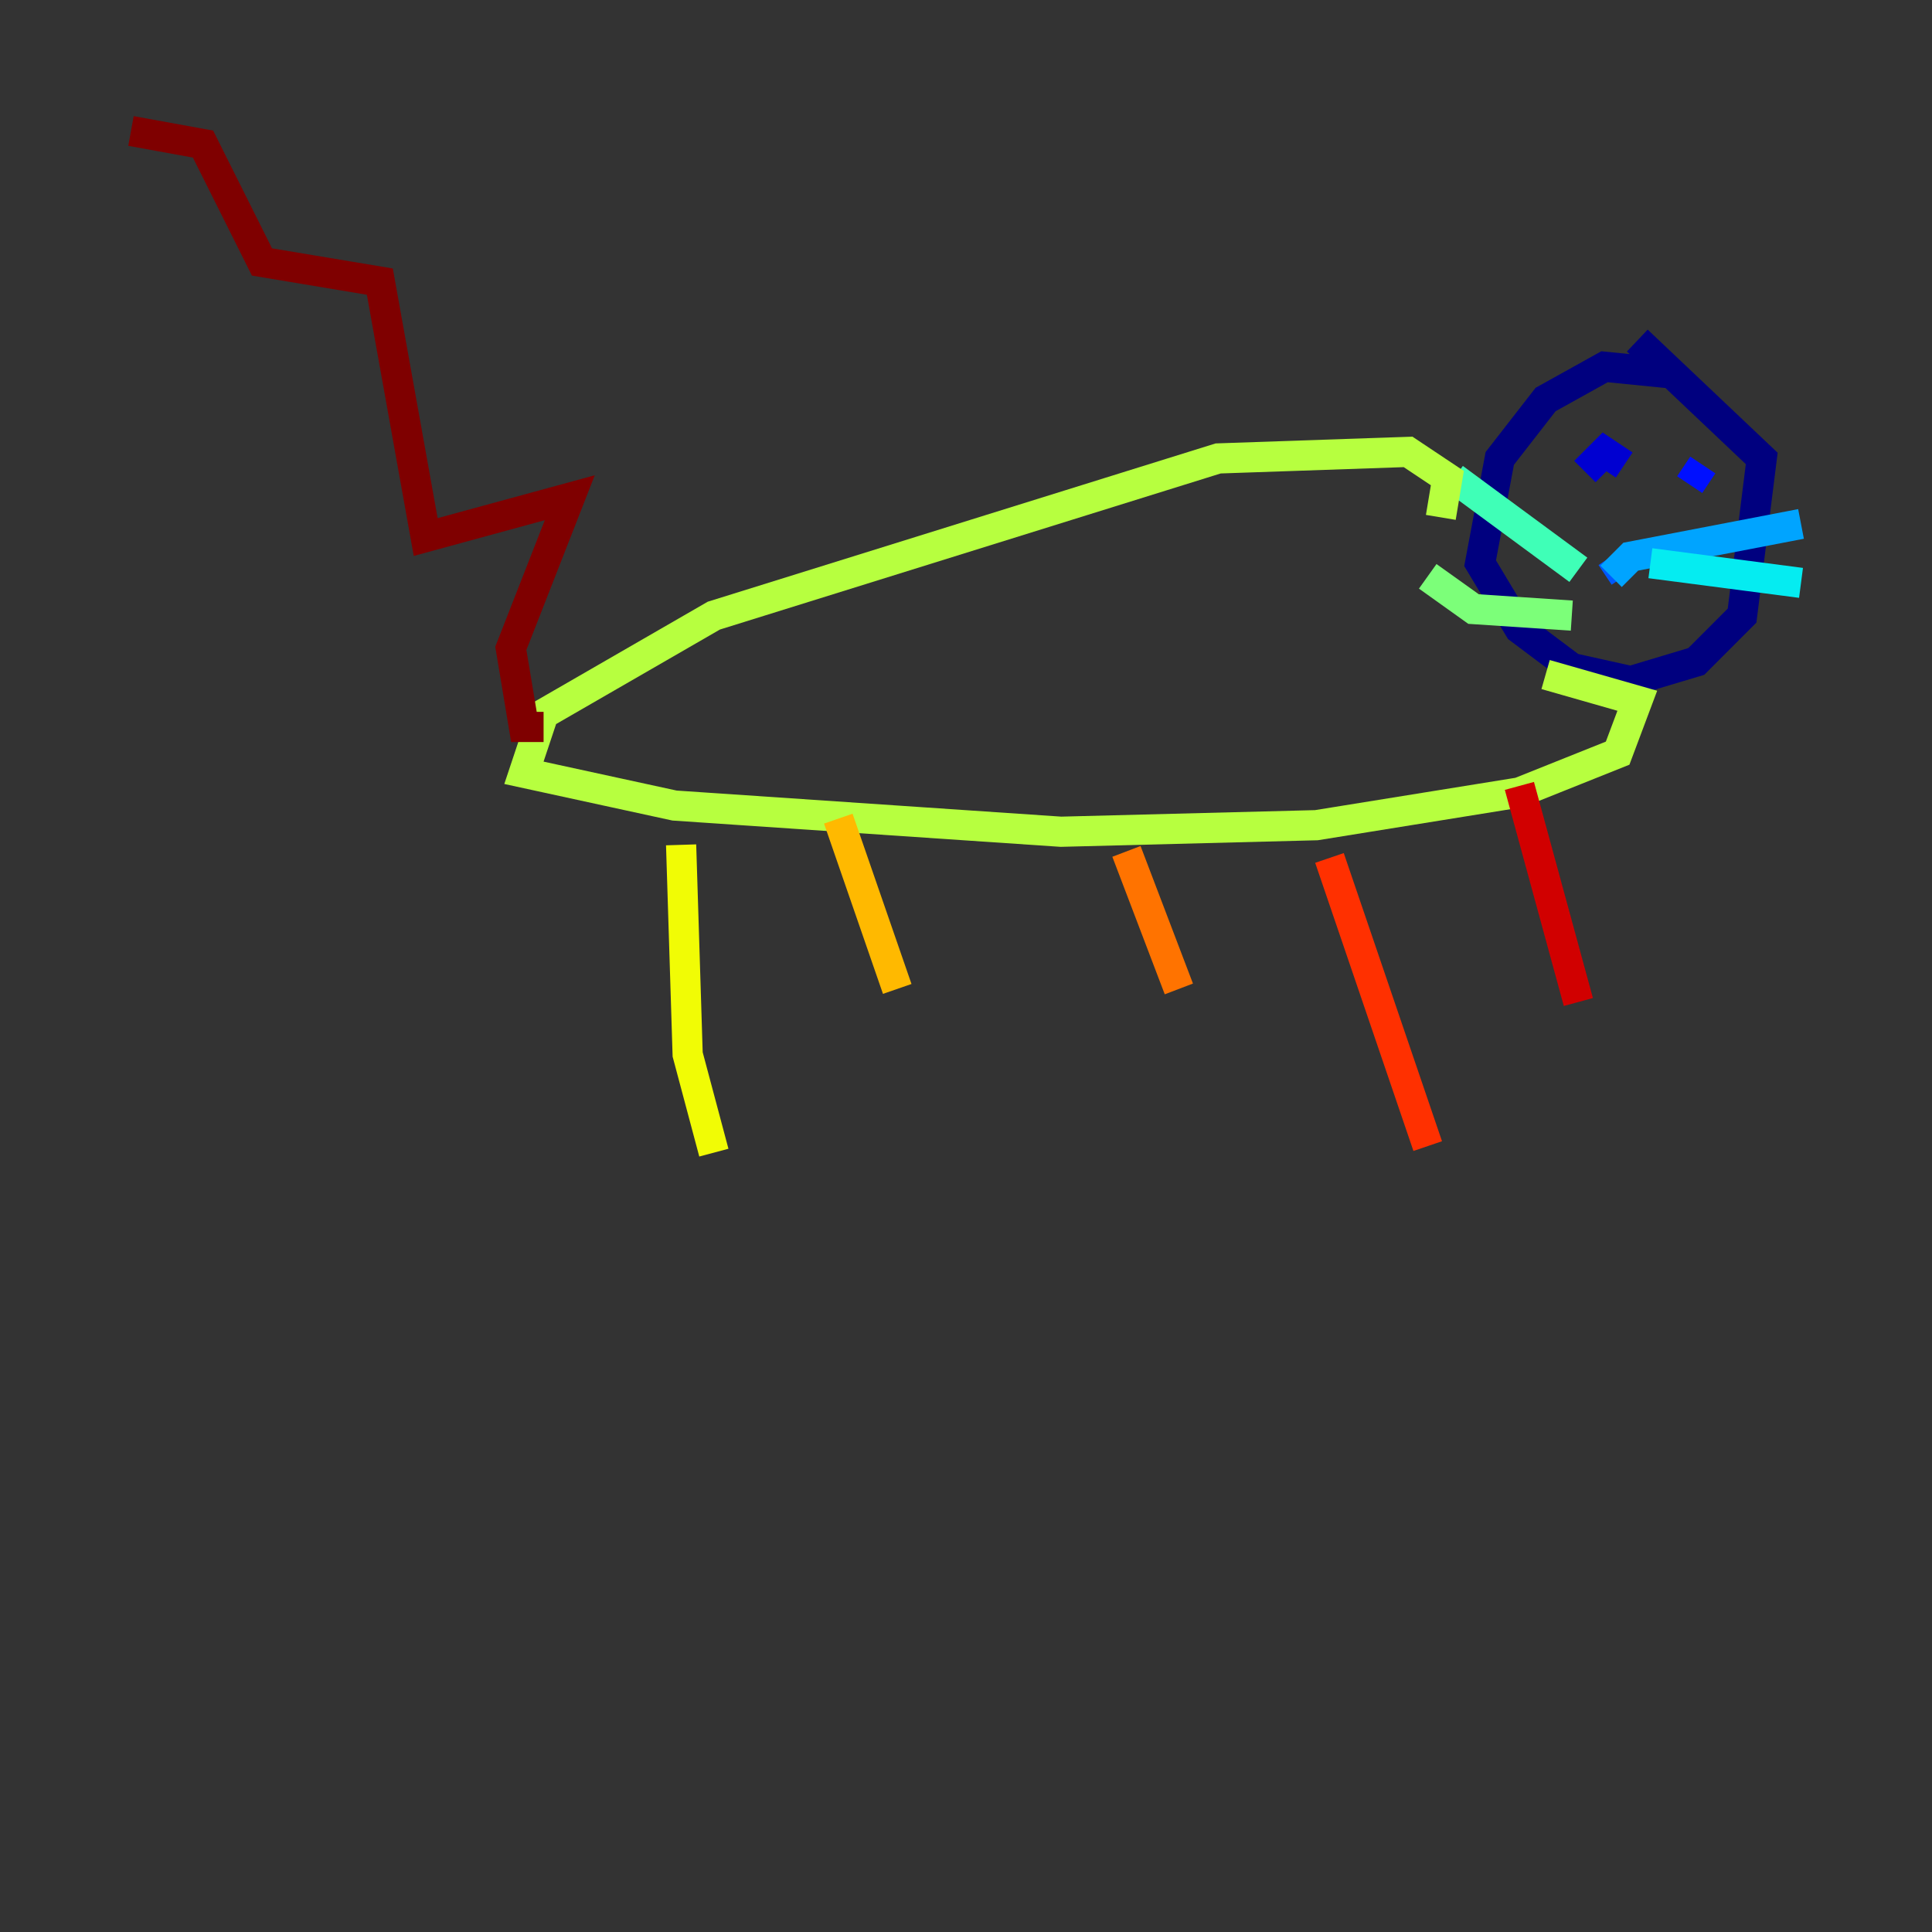 <?xml version="1.0" encoding="utf-8" ?>
<svg baseProfile="tiny" height="128" version="1.2" viewBox="0,0,128,128" width="128" xmlns="http://www.w3.org/2000/svg" xmlns:ev="http://www.w3.org/2001/xml-events" xmlns:xlink="http://www.w3.org/1999/xlink"><rect x="0" y="0" width="128" height="128" fill="#333333" stroke="none"/><defs /><polyline fill="none" points="110.644,24.732 106.305,24.298 102.4,26.468 99.363,30.373 98.061,37.315 100.664,41.654 104.136,44.258 108.041,45.125 112.38,43.824 115.417,40.786 116.719,30.373 108.475,22.563" stroke="#00007f" stroke-width="2" /><polyline fill="none" points="107.607,30.807 106.305,29.939 105.003,31.241" stroke="#0000d1" stroke-width="2" /><polyline fill="none" points="112.814,30.807 111.946,32.108" stroke="#0010ff" stroke-width="2" /><polyline fill="none" points="107.607,38.183 106.739,36.881" stroke="#0058ff" stroke-width="2" /><polyline fill="none" points="106.739,38.183 108.041,36.881 119.322,34.712" stroke="#00a4ff" stroke-width="2" /><polyline fill="none" points="109.342,37.315 119.322,38.617" stroke="#05ecf1" stroke-width="2" /><polyline fill="none" points="104.57,37.749 96.325,31.675" stroke="#3fffb7" stroke-width="2" /><polyline fill="none" points="104.136,40.786 97.627,40.352 94.59,38.183" stroke="#7cff79" stroke-width="2" /><polyline fill="none" points="95.458,34.278 95.891,31.675 93.288,29.939 80.705,30.373 47.295,40.786 36.014,47.295 34.712,51.2 44.691,53.37 70.291,55.105 87.214,54.671 100.664,52.502 107.173,49.898 108.475,46.427 102.4,44.691" stroke="#b7ff3f" stroke-width="2" /><polyline fill="none" points="45.125,55.973 45.559,69.858 47.295,76.366" stroke="#f1fc05" stroke-width="2" /><polyline fill="none" points="55.539,54.237 59.444,65.519" stroke="#ffb900" stroke-width="2" /><polyline fill="none" points="74.63,56.407 78.102,65.519" stroke="#ff7300" stroke-width="2" /><polyline fill="none" points="88.081,56.841 94.59,75.932" stroke="#ff3000" stroke-width="2" /><polyline fill="none" points="100.664,52.068 104.57,66.386" stroke="#d10000" stroke-width="2" /><polyline fill="none" points="36.014,48.163 34.712,48.163 33.844,42.956 37.749,32.976 28.203,35.58 25.166,18.658 17.356,17.356 13.451,9.546 8.678,8.678" stroke="#7f0000" stroke-width="2" /></svg>